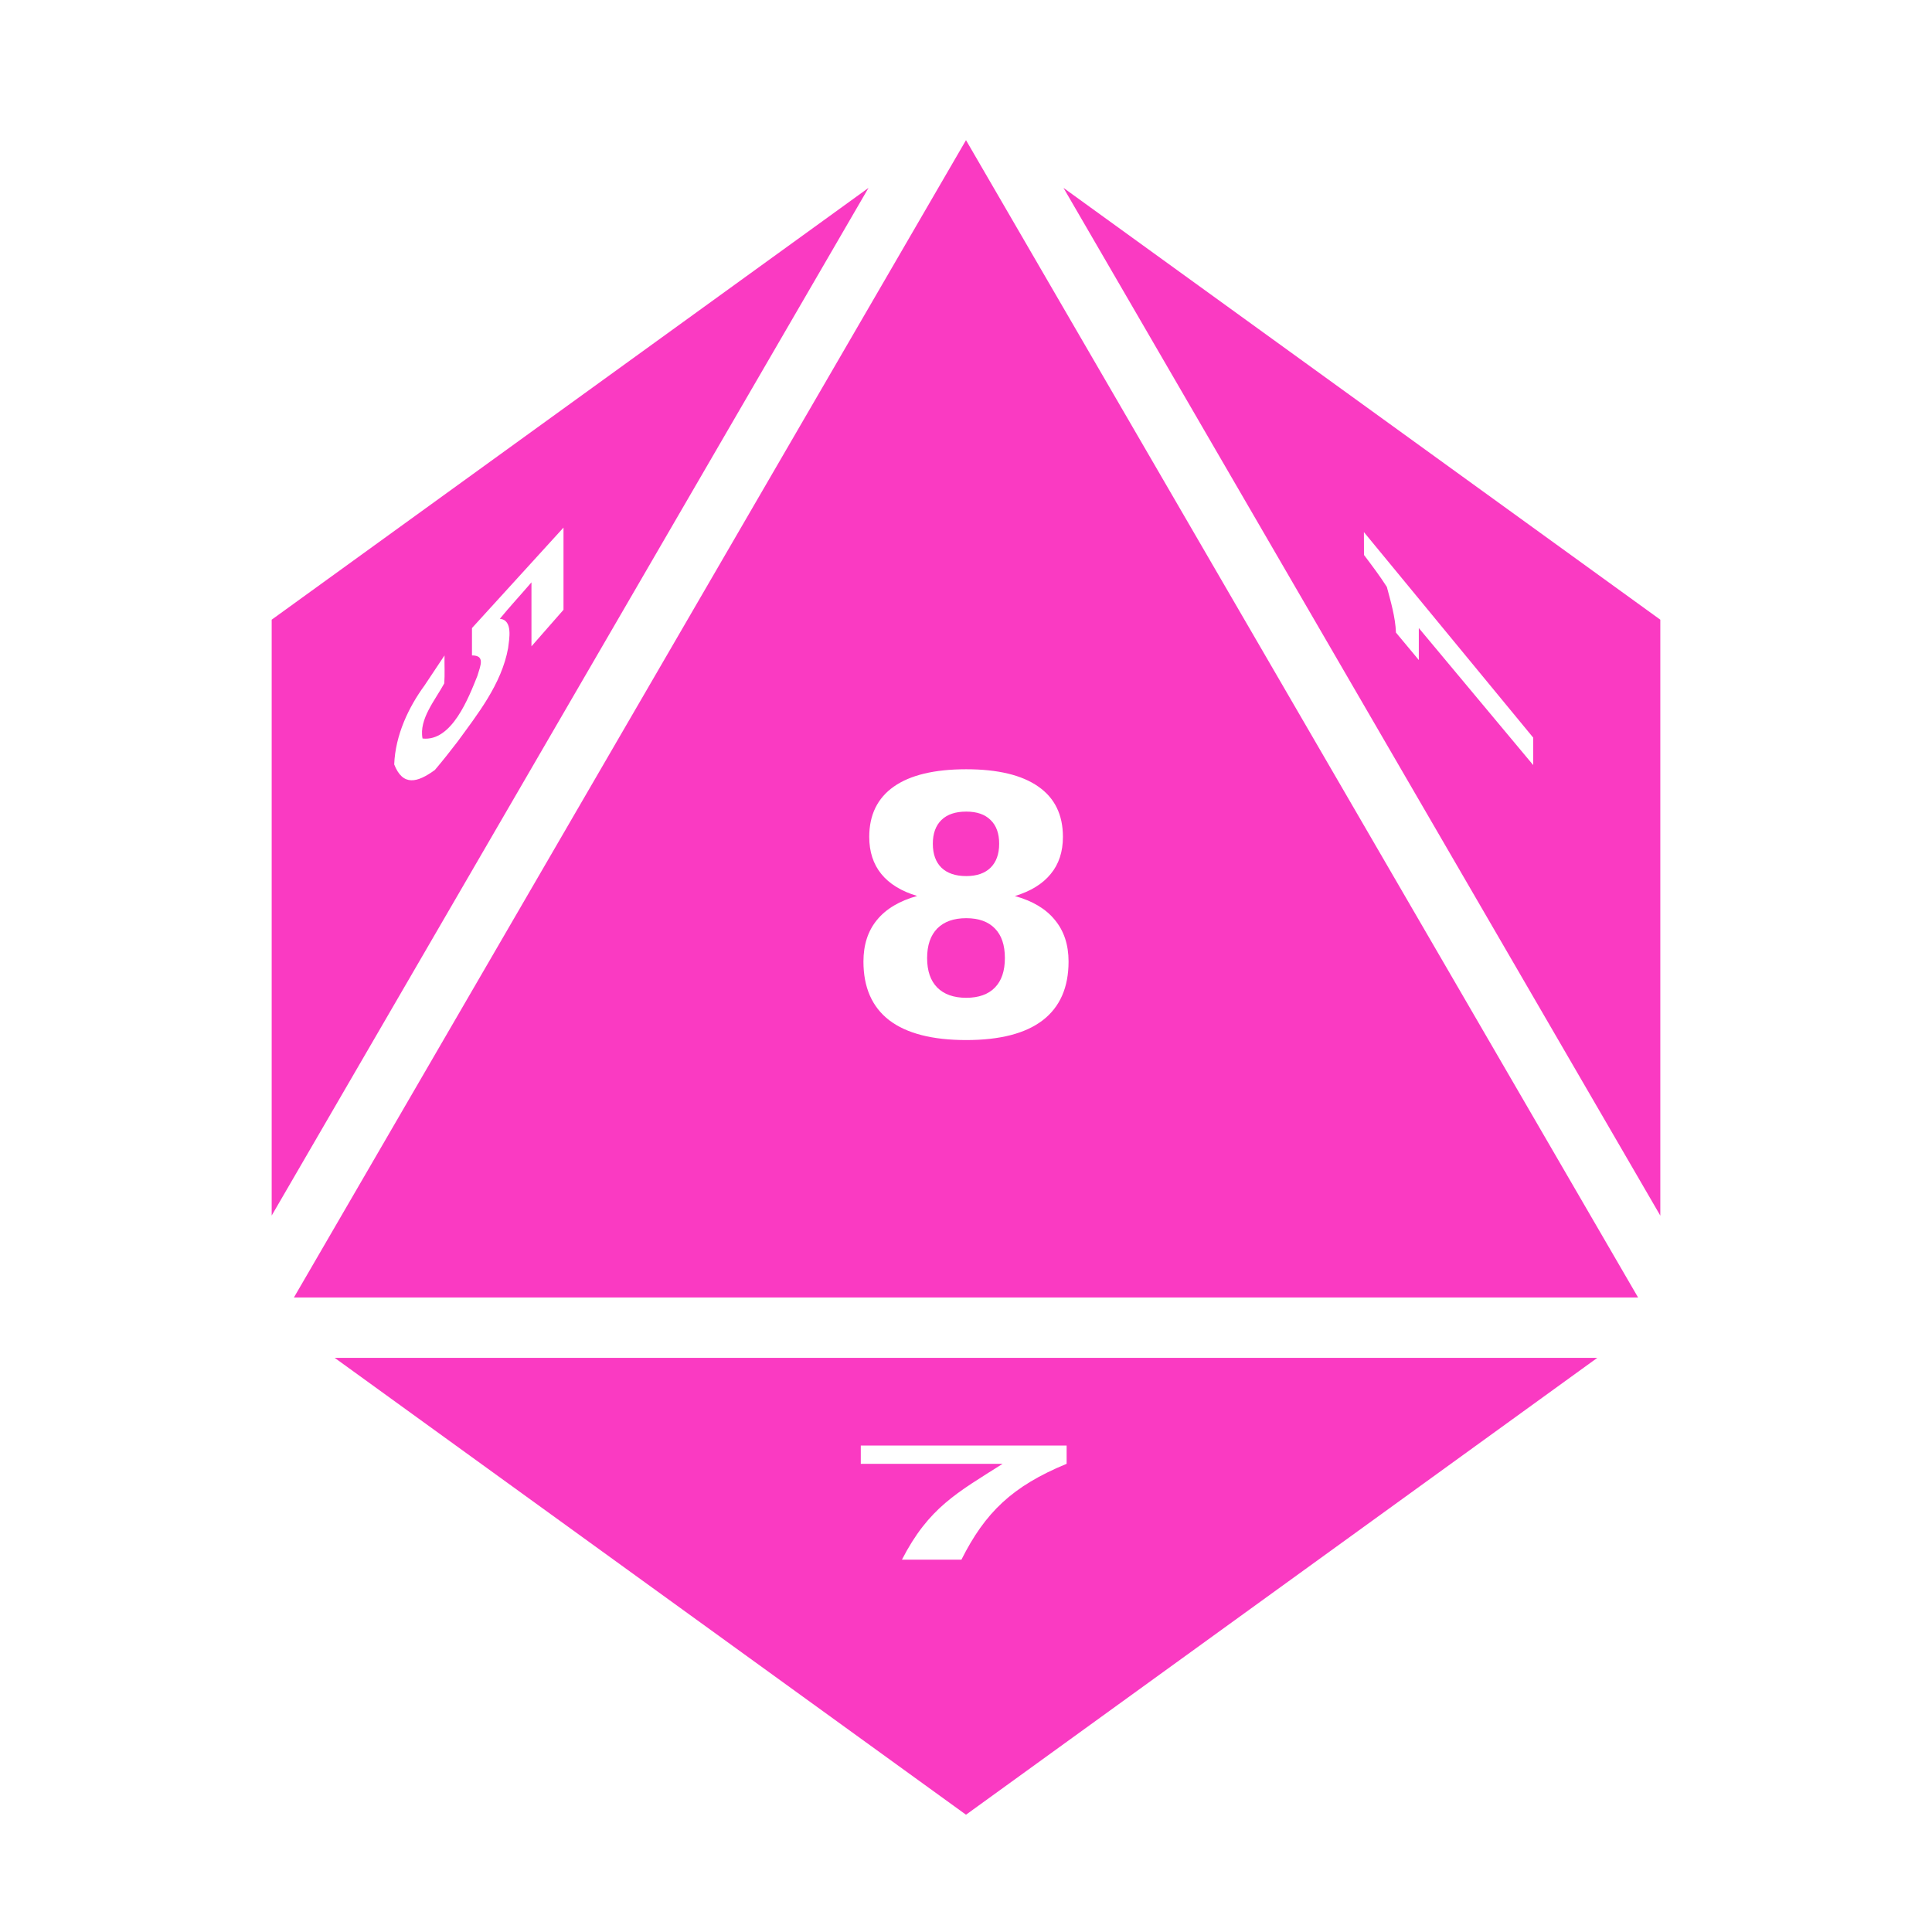 <svg width="24" height="24" viewBox="0 0 24 24" fill="none" xmlns="http://www.w3.org/2000/svg">
<path d="M12 1.741L3.651 16.118H20.349L12 1.741ZM10.789 2.334L3.375 7.698V15.1L10.789 2.334ZM13.211 2.334L20.625 15.101V7.698L13.211 2.334ZM7 6.554V7.575L6.602 8.029V7.234C6.472 7.386 6.335 7.533 6.209 7.687C6.375 7.701 6.325 7.942 6.312 8.051C6.231 8.498 5.93 8.875 5.684 9.213C5.593 9.332 5.499 9.451 5.402 9.565C5.184 9.724 5.004 9.77 4.897 9.496C4.911 9.13 5.077 8.783 5.275 8.513L5.522 8.142C5.52 8.258 5.527 8.375 5.519 8.489C5.409 8.693 5.202 8.933 5.249 9.174C5.613 9.215 5.822 8.665 5.93 8.397C5.969 8.267 6.029 8.141 5.863 8.142V7.802L7 6.554ZM16.943 6.61L19.046 9.163V9.504L17.625 7.802V8.199L17.341 7.858C17.334 7.664 17.274 7.466 17.228 7.291C17.14 7.153 17.042 7.024 16.944 6.894L16.943 6.61ZM12.003 9.556C12.396 9.556 12.694 9.628 12.898 9.771C13.102 9.913 13.204 10.121 13.204 10.396C13.204 10.58 13.154 10.734 13.052 10.857C12.952 10.98 12.804 11.071 12.607 11.131C12.827 11.191 12.993 11.291 13.104 11.428C13.217 11.564 13.274 11.736 13.274 11.945C13.274 12.266 13.167 12.51 12.952 12.675C12.739 12.838 12.423 12.92 12.003 12.92C11.582 12.92 11.263 12.838 11.048 12.675C10.833 12.51 10.726 12.266 10.726 11.945C10.726 11.736 10.782 11.564 10.894 11.428C11.006 11.291 11.173 11.191 11.393 11.13C11.196 11.071 11.048 10.98 10.948 10.857C10.848 10.734 10.798 10.58 10.798 10.396C10.798 10.123 10.9 9.914 11.104 9.771C11.308 9.628 11.608 9.556 12.003 9.556V9.556ZM12.003 10.082C11.87 10.082 11.767 10.116 11.695 10.186C11.624 10.255 11.588 10.354 11.588 10.481C11.588 10.61 11.624 10.709 11.695 10.779C11.767 10.848 11.87 10.883 12.003 10.883C12.134 10.883 12.234 10.848 12.305 10.779C12.376 10.709 12.412 10.61 12.412 10.481C12.412 10.352 12.376 10.254 12.305 10.186C12.234 10.116 12.134 10.082 12.003 10.082ZM12.003 11.406C11.847 11.406 11.727 11.449 11.643 11.534C11.559 11.62 11.517 11.742 11.517 11.902C11.517 12.061 11.559 12.183 11.643 12.268C11.727 12.352 11.847 12.395 12.003 12.395C12.158 12.395 12.277 12.352 12.359 12.268C12.442 12.183 12.483 12.061 12.483 11.901C12.483 11.741 12.442 11.618 12.359 11.534C12.277 11.449 12.158 11.406 12.003 11.406V11.406ZM4.158 16.868L12 22.543L19.842 16.868H4.158ZM10.693 17.957H13.25V18.184C12.575 18.462 12.238 18.788 11.943 19.375H11.204C11.537 18.728 11.886 18.545 12.455 18.184H10.693L10.693 17.957Z" fill="#FA3AC2"/>
</svg>
